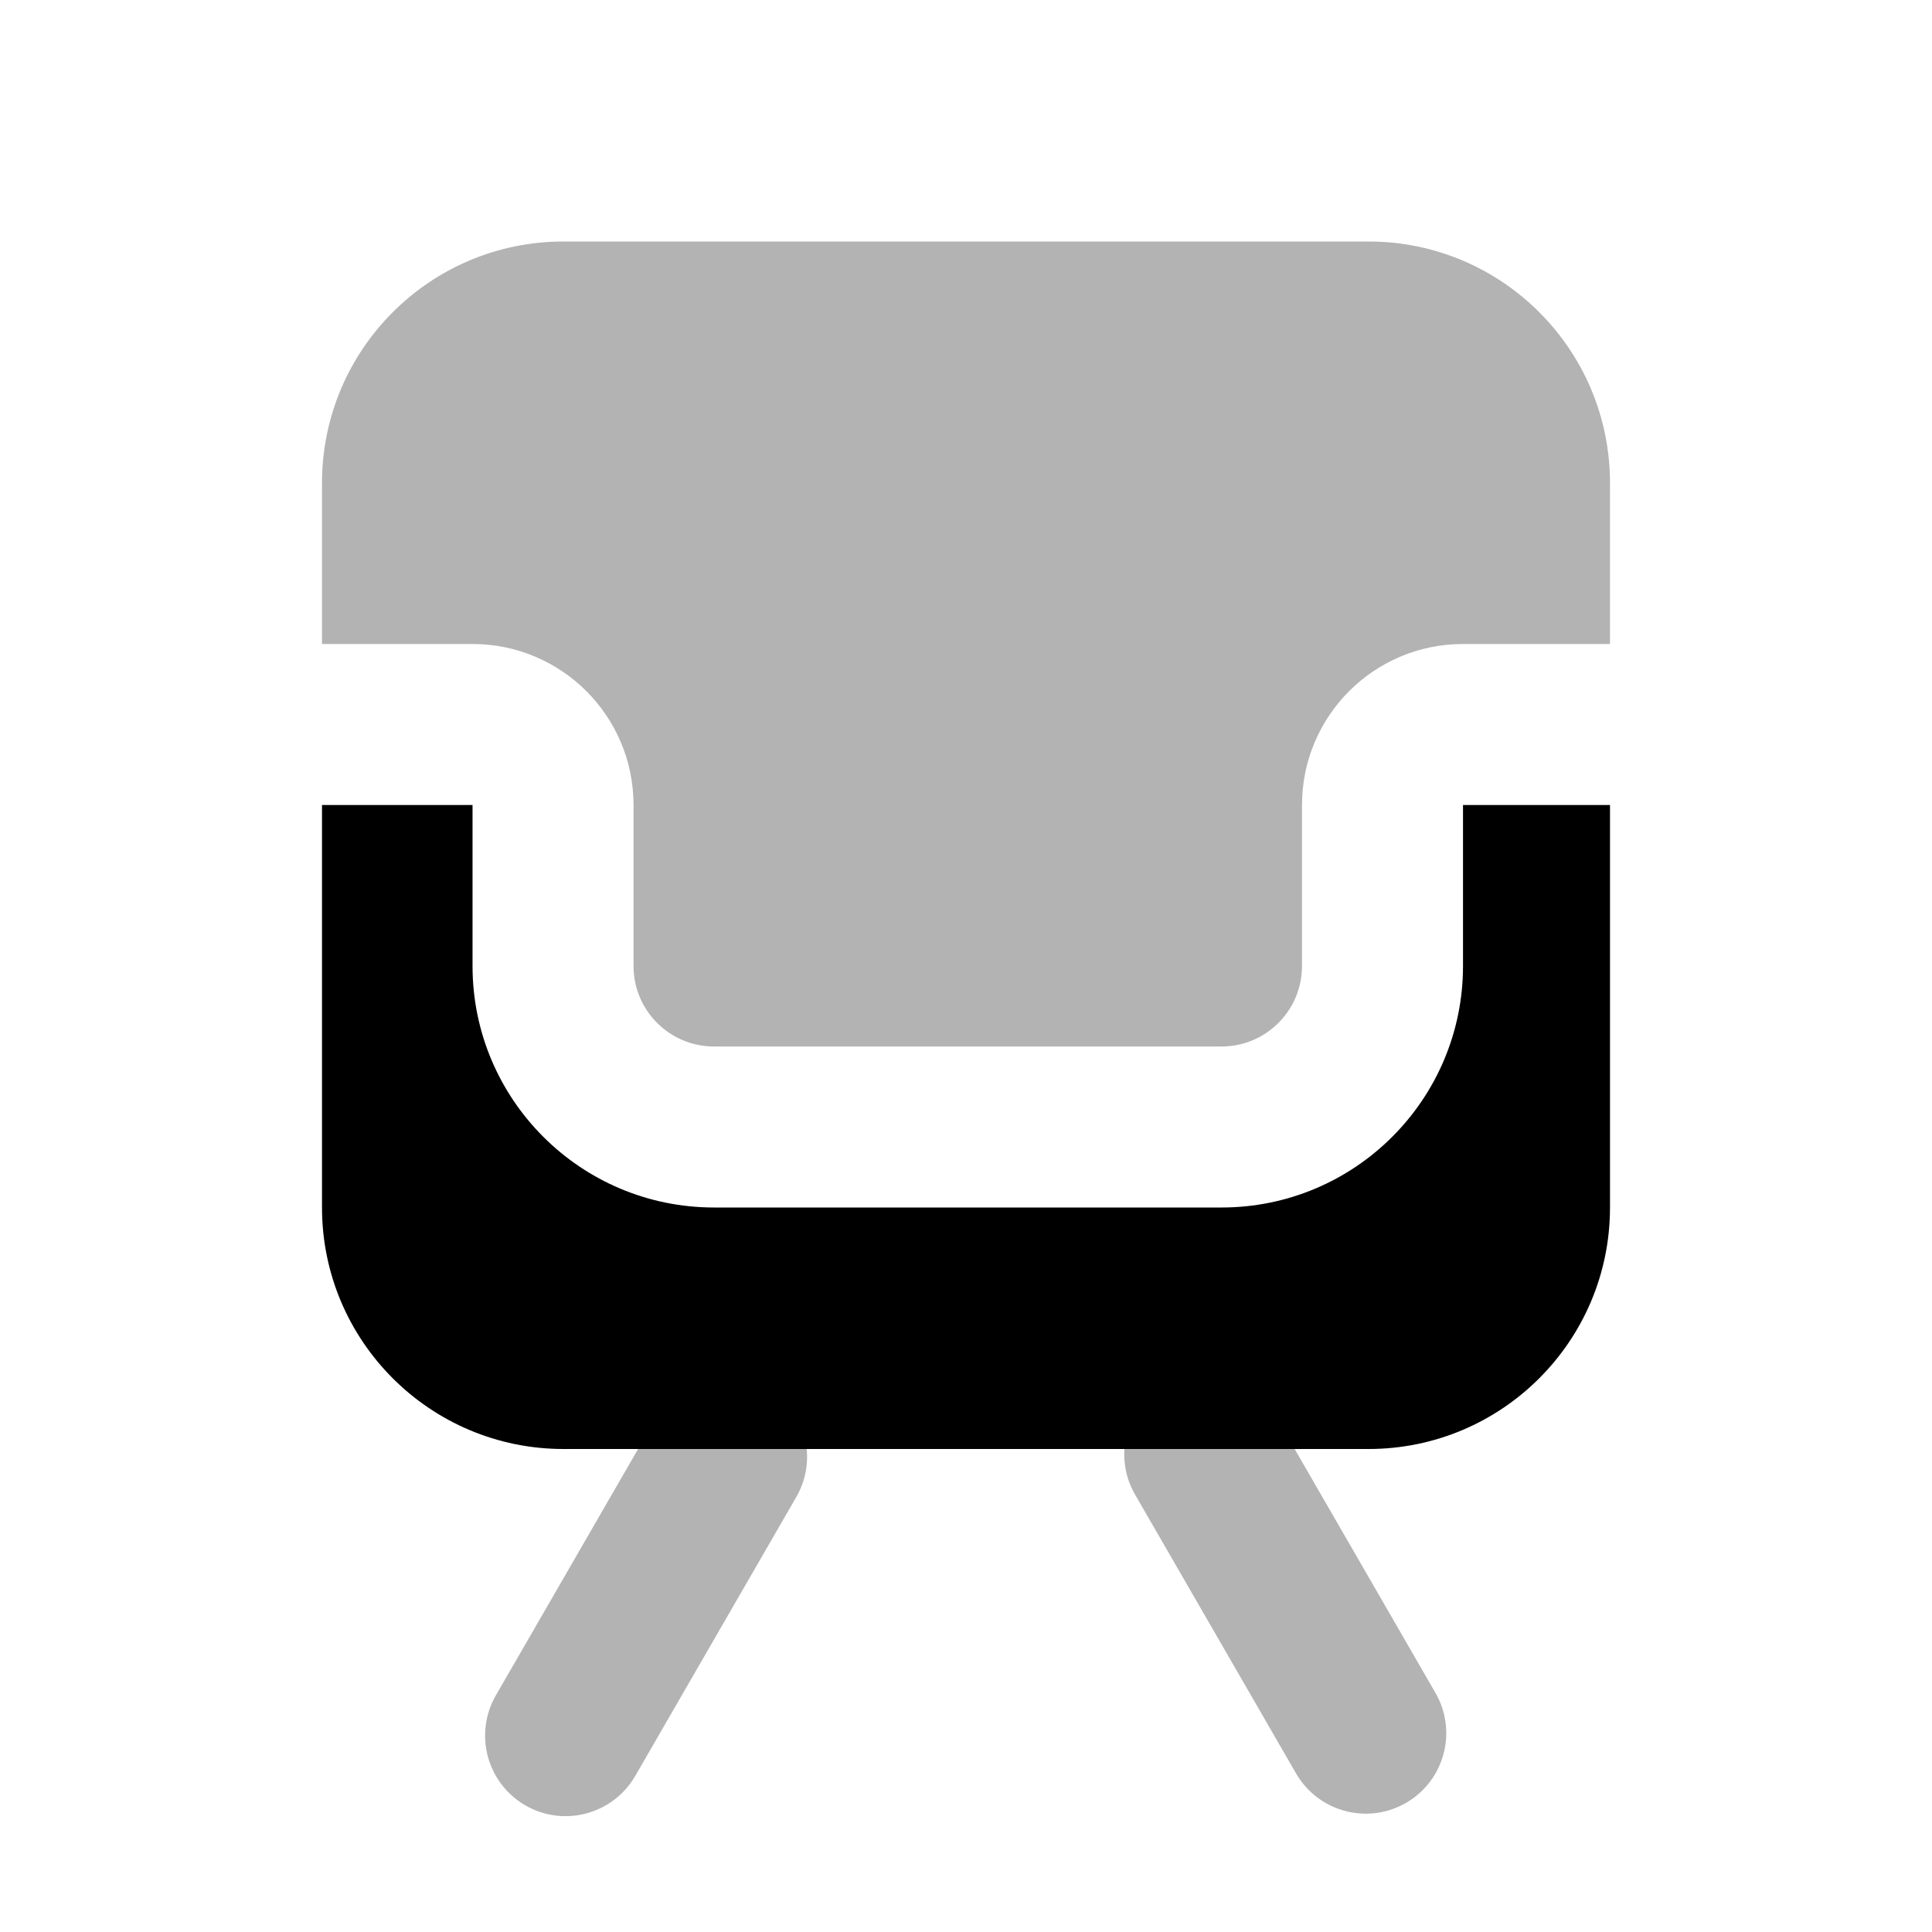 <?xml version="1.0" encoding="UTF-8"?>
<svg width="24px" height="24px" viewBox="0 0 24 24" version="1.1" xmlns="http://www.w3.org/2000/svg"
>
    <!-- Generator: Sketch 50.2 (55047) - http://www.bohemiancoding.com/sketch -->
    <title>Stockholm-icons / Home / Armchair</title>
    <desc>Created with Sketch.</desc>
    <defs></defs>
    <g id="Stockholm-icons-/-Home-/-Armchair" stroke="none" stroke-width="1" fill="none" fill-rule="evenodd">
        <path d="M20,8 L18.174,8 C17.069,8 16.174,8.895 16.174,10 L16.174,12 C16.174,12.552 15.726,13 15.174,13 L8.87,13 C8.317,13 7.87,12.552 7.87,12 L7.87,10 C7.87,8.895 6.974,8 5.87,8 L4,8 L4,6 C4,4.343 5.343,3 7,3 L17,3 C18.657,3 20,4.343 20,6 L20,8 Z"
              id="Path" fill="#000000" opacity="0.3"></path>
        <path d="M6.16,21.06 L8.16,17.596 C8.436,17.118 9.048,16.954 9.526,17.23 C10.004,17.506 10.168,18.118 9.892,18.596 L7.892,22.06 C7.616,22.539 7.004,22.703 6.526,22.427 C6.048,22.15 5.884,21.539 6.16,21.06 Z M17.832,21.03 C18.108,21.508 17.944,22.12 17.466,22.396 C16.988,22.672 16.376,22.508 16.1,22.03 L14.1,18.566 C13.824,18.088 13.988,17.476 14.466,17.2 C14.944,16.924 15.556,17.088 15.832,17.566 L17.832,21.03 Z"
              id="Combined-Shape" fill="#000000" opacity="0.3"></path>
        <path d="M20,10 L20,15 C20,16.657 18.657,18 17,18 L7,18 C5.343,18 4,16.657 4,15 L4,10 L5.87,10 L5.87,12 C5.87,13.657 7.213,15 8.87,15 L15.174,15 C16.831,15 18.174,13.657 18.174,12 L18.174,10 L20,10 Z"
              id="Combined-Shape" fill="#000000"></path>
    </g>
</svg>

